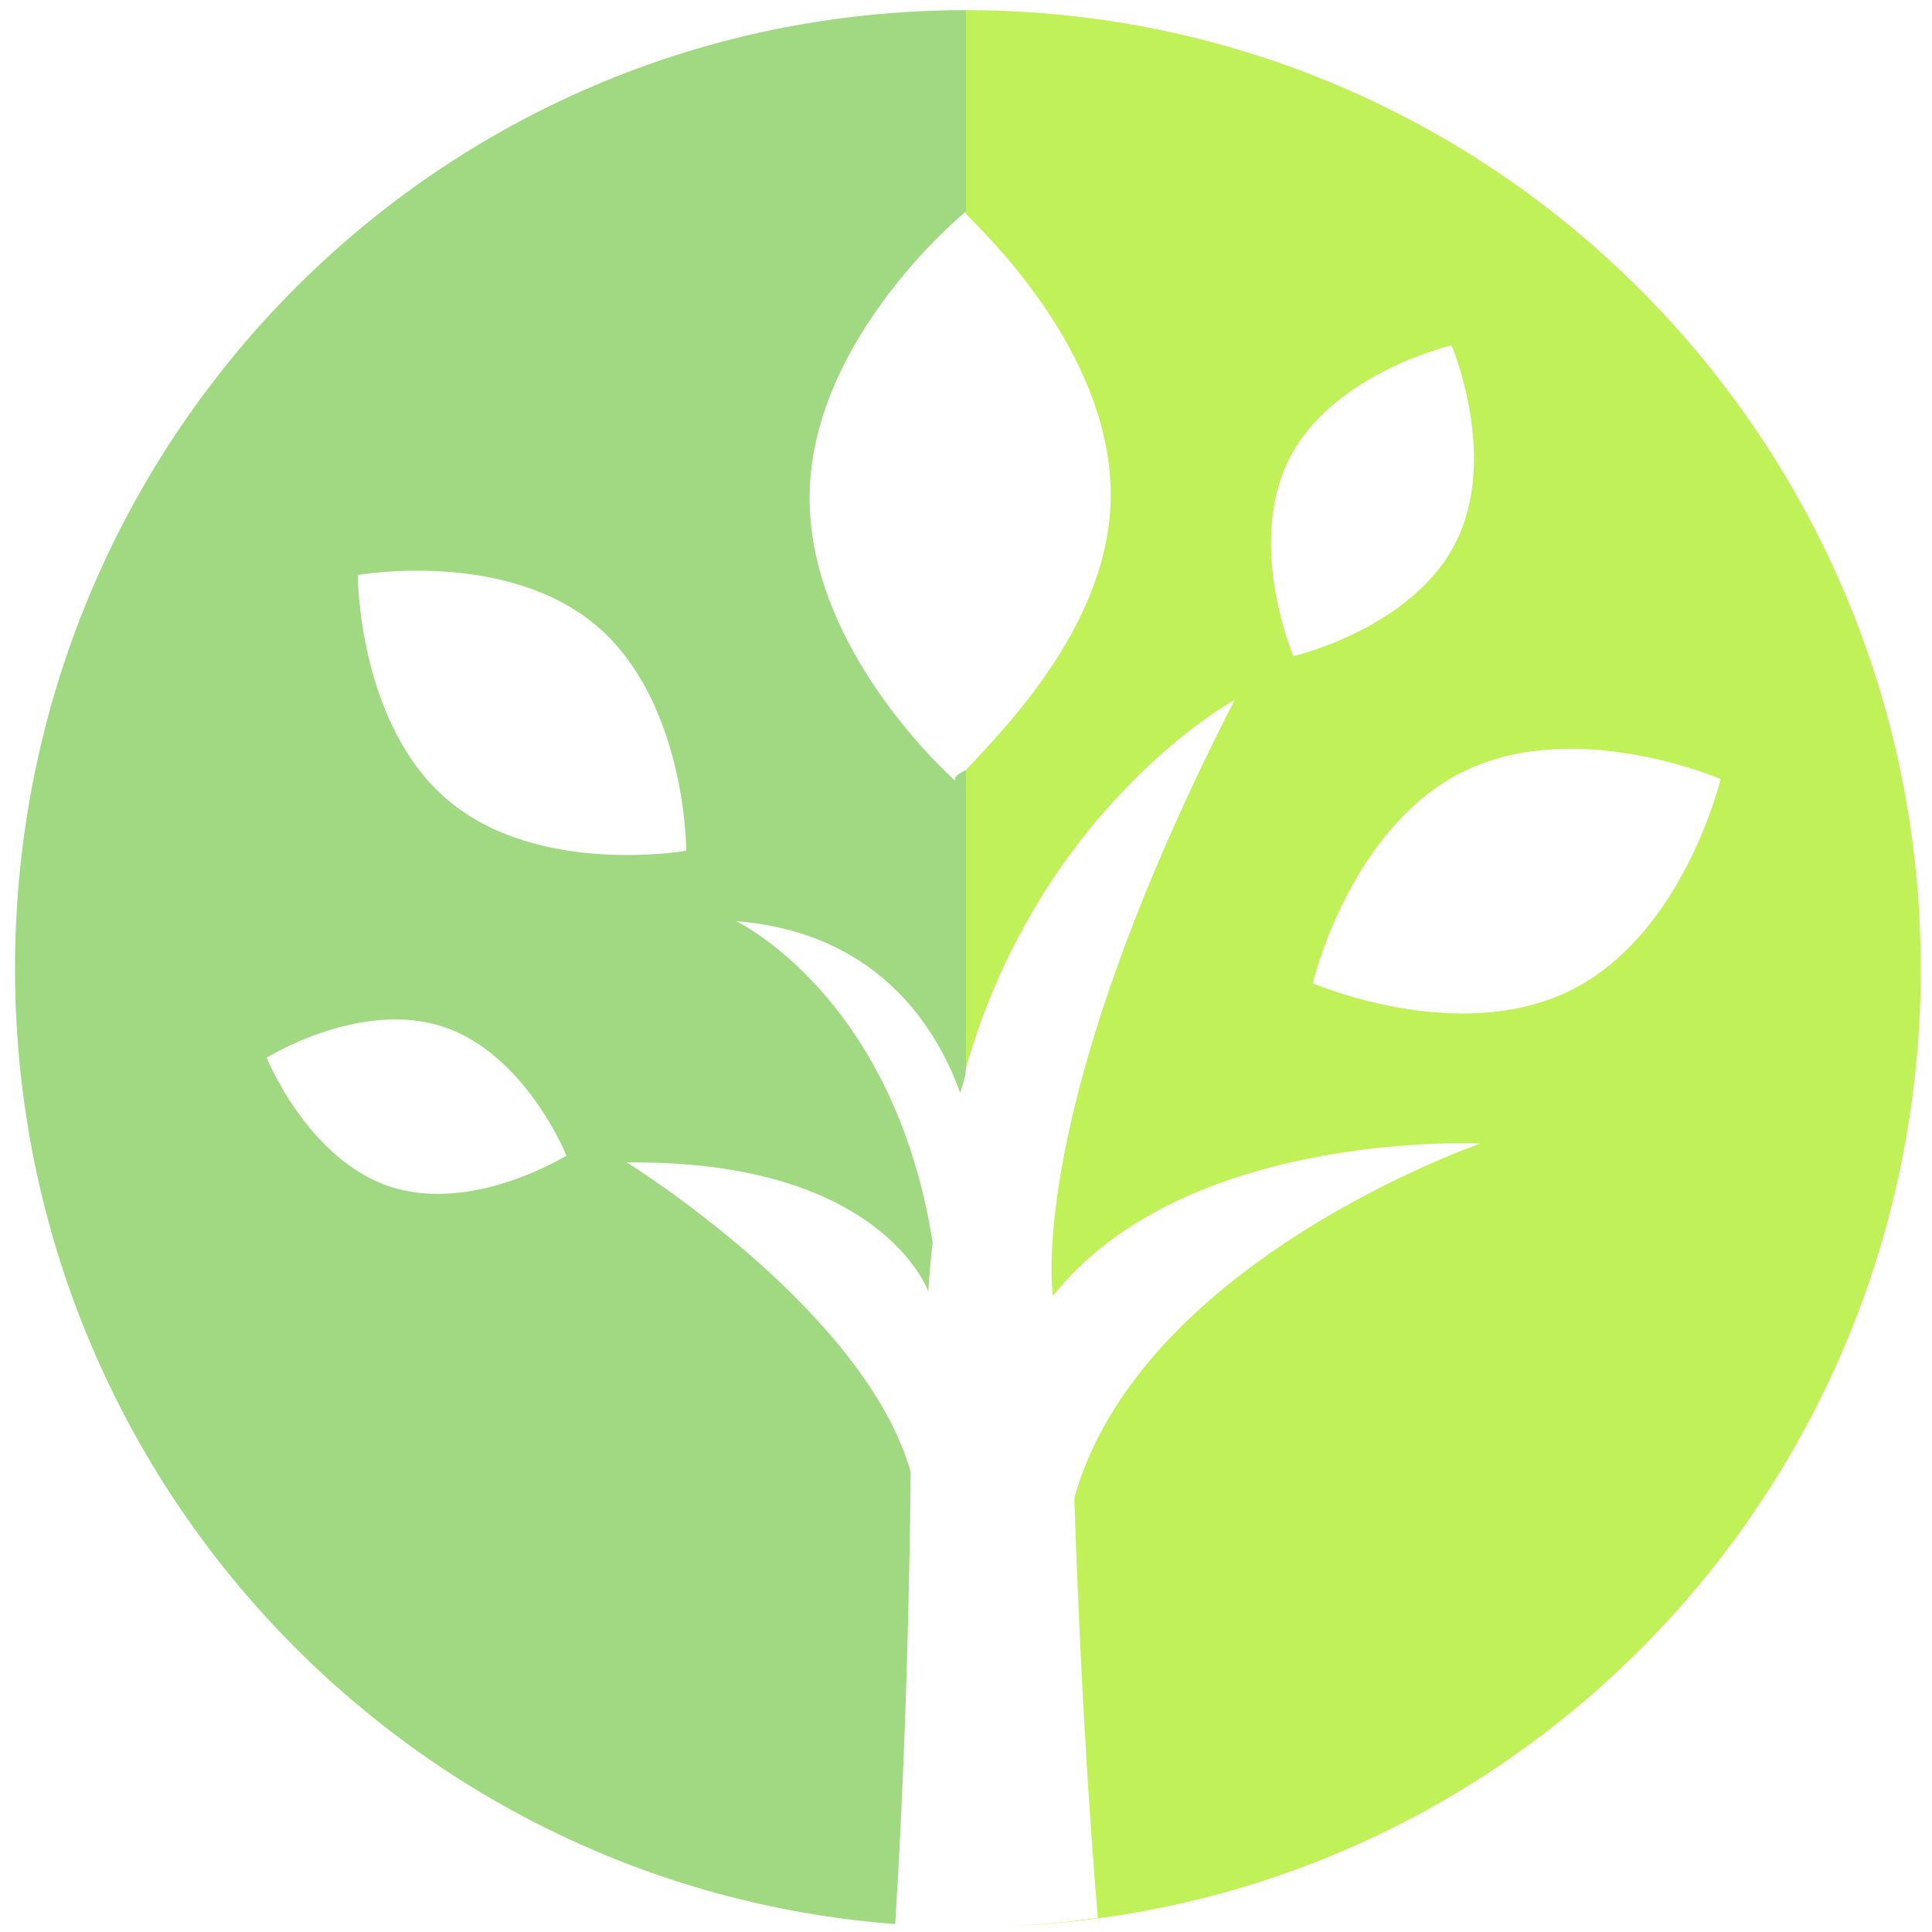 <?xml version="1.0" encoding="UTF-8" standalone="no"?>
<svg width="53px" height="53px" viewBox="0 0 53 53" version="1.1" xmlns="http://www.w3.org/2000/svg" xmlns:xlink="http://www.w3.org/1999/xlink" xmlns:sketch="http://www.bohemiancoding.com/sketch/ns">
    <!-- Generator: Sketch 3.3.2 (12043) - http://www.bohemiancoding.com/sketch -->
    <title>Logo</title>
    <desc>Created with Sketch.</desc>
    <defs></defs>
    <g id="Welcome" stroke="none" stroke-width="1" fill="none" fill-rule="evenodd" sketch:type="MSPage">
        <g id="Landing-Page" sketch:type="MSArtboardGroup" transform="translate(-42, -14)">
            <g id="Navbar" sketch:type="MSLayerGroup">
                <g id="Logo" transform="translate(42, 14)" sketch:type="MSShapeGroup">
                    <path d="M17.196,31.89 C24.205,31.81 25.466,35.43 25.466,35.43 C25.494,34.968 25.535,34.521 25.585,34.081 C24.515,27.309 20.194,25.271 20.194,25.271 C24.269,25.592 25.788,28.447 26.341,29.978 C26.408,29.745 26.5,29.516 26.5,29.291 L26.5,21.123 C26.086,21.317 26.209,21.423 26.209,21.423 C26.209,21.423 22.13,17.853 22.211,13.542 C22.288,9.234 26.482,5.816 26.482,5.816 C26.482,5.816 26.5,5.834 26.5,5.867 L26.5,0.279 C12.008,0.279 0.412,12.052 0.412,26.574 C0.412,40.414 11.02,51.749 24.558,52.783 C24.951,46.5 24.981,40.376 24.981,40.376 C23.715,35.92 17.196,31.89 17.196,31.89 L17.196,31.89 Z M16.342,17.148 C18.831,19.237 18.827,23.338 18.827,23.338 C18.827,23.338 14.789,24.052 12.301,21.962 C9.812,19.874 9.815,15.773 9.815,15.773 C9.815,15.773 13.852,15.059 16.342,17.148 L16.342,17.148 Z M10.71,32.555 C8.44,31.813 7.316,29.015 7.316,29.015 C7.316,29.015 9.873,27.42 12.145,28.162 C14.416,28.904 15.539,31.701 15.539,31.701 C15.539,31.701 12.981,33.297 10.71,32.555 L10.71,32.555 Z" id="Fill-1" fill="#A1D982"></path>
                    <path id="Fill-2" fill="#A1D982" d="M26.565,52.868 C26.579,52.868 26.592,52.869 26.604,52.869 L26.604,52.867 C26.592,52.867 26.579,52.868 26.565,52.868"></path>
                    <path id="Fill-3" fill="#A1D982" d="M25.394,52.838 C25.253,52.831 25.112,52.822 24.971,52.813 C25.112,52.822 25.253,52.832 25.394,52.838"></path>
                    <path id="Fill-4" fill="#C0F159" d="M26.604,52.869 C26.687,52.869 26.767,52.863 26.85,52.863 C26.768,52.864 26.687,52.867 26.604,52.867 L26.604,52.869"></path>
                    <path d="M30.469,13.695 C30.404,17.254 27.328,20.202 26.5,21.123 L26.5,29.291 C28.57,22.088 33.869,19.2 33.869,19.2 C28.064,30.542 28.886,35.55 28.886,35.55 C32.518,30.964 40.61,31.371 40.61,31.371 C40.61,31.371 31.29,34.587 29.472,41.09 C29.472,41.09 29.636,46.913 30.116,52.614 C29.276,52.73 28.425,52.808 27.562,52.845 C41.605,52.337 52.692,40.774 52.692,26.574 C52.692,12.052 40.992,0.279 26.5,0.279 L26.5,5.867 C26.914,6.314 30.542,9.682 30.469,13.695 L30.469,13.695 Z M47.201,21.372 C47.201,21.372 46.192,25.615 43.101,27.161 C40.013,28.706 36.012,26.973 36.012,26.973 C36.012,26.973 37.021,22.731 40.11,21.184 C43.2,19.637 47.201,21.372 47.201,21.372 L47.201,21.372 Z M35.373,12.578 C36.572,10.223 39.821,9.475 39.821,9.475 C39.821,9.475 41.127,12.542 39.927,14.897 C38.729,17.25 35.481,18 35.481,18 C35.481,18 34.175,14.932 35.373,12.578 L35.373,12.578 Z" id="Fill-5" fill="#C0F159"></path>
                </g>
            </g>
        </g>
    </g>
</svg>